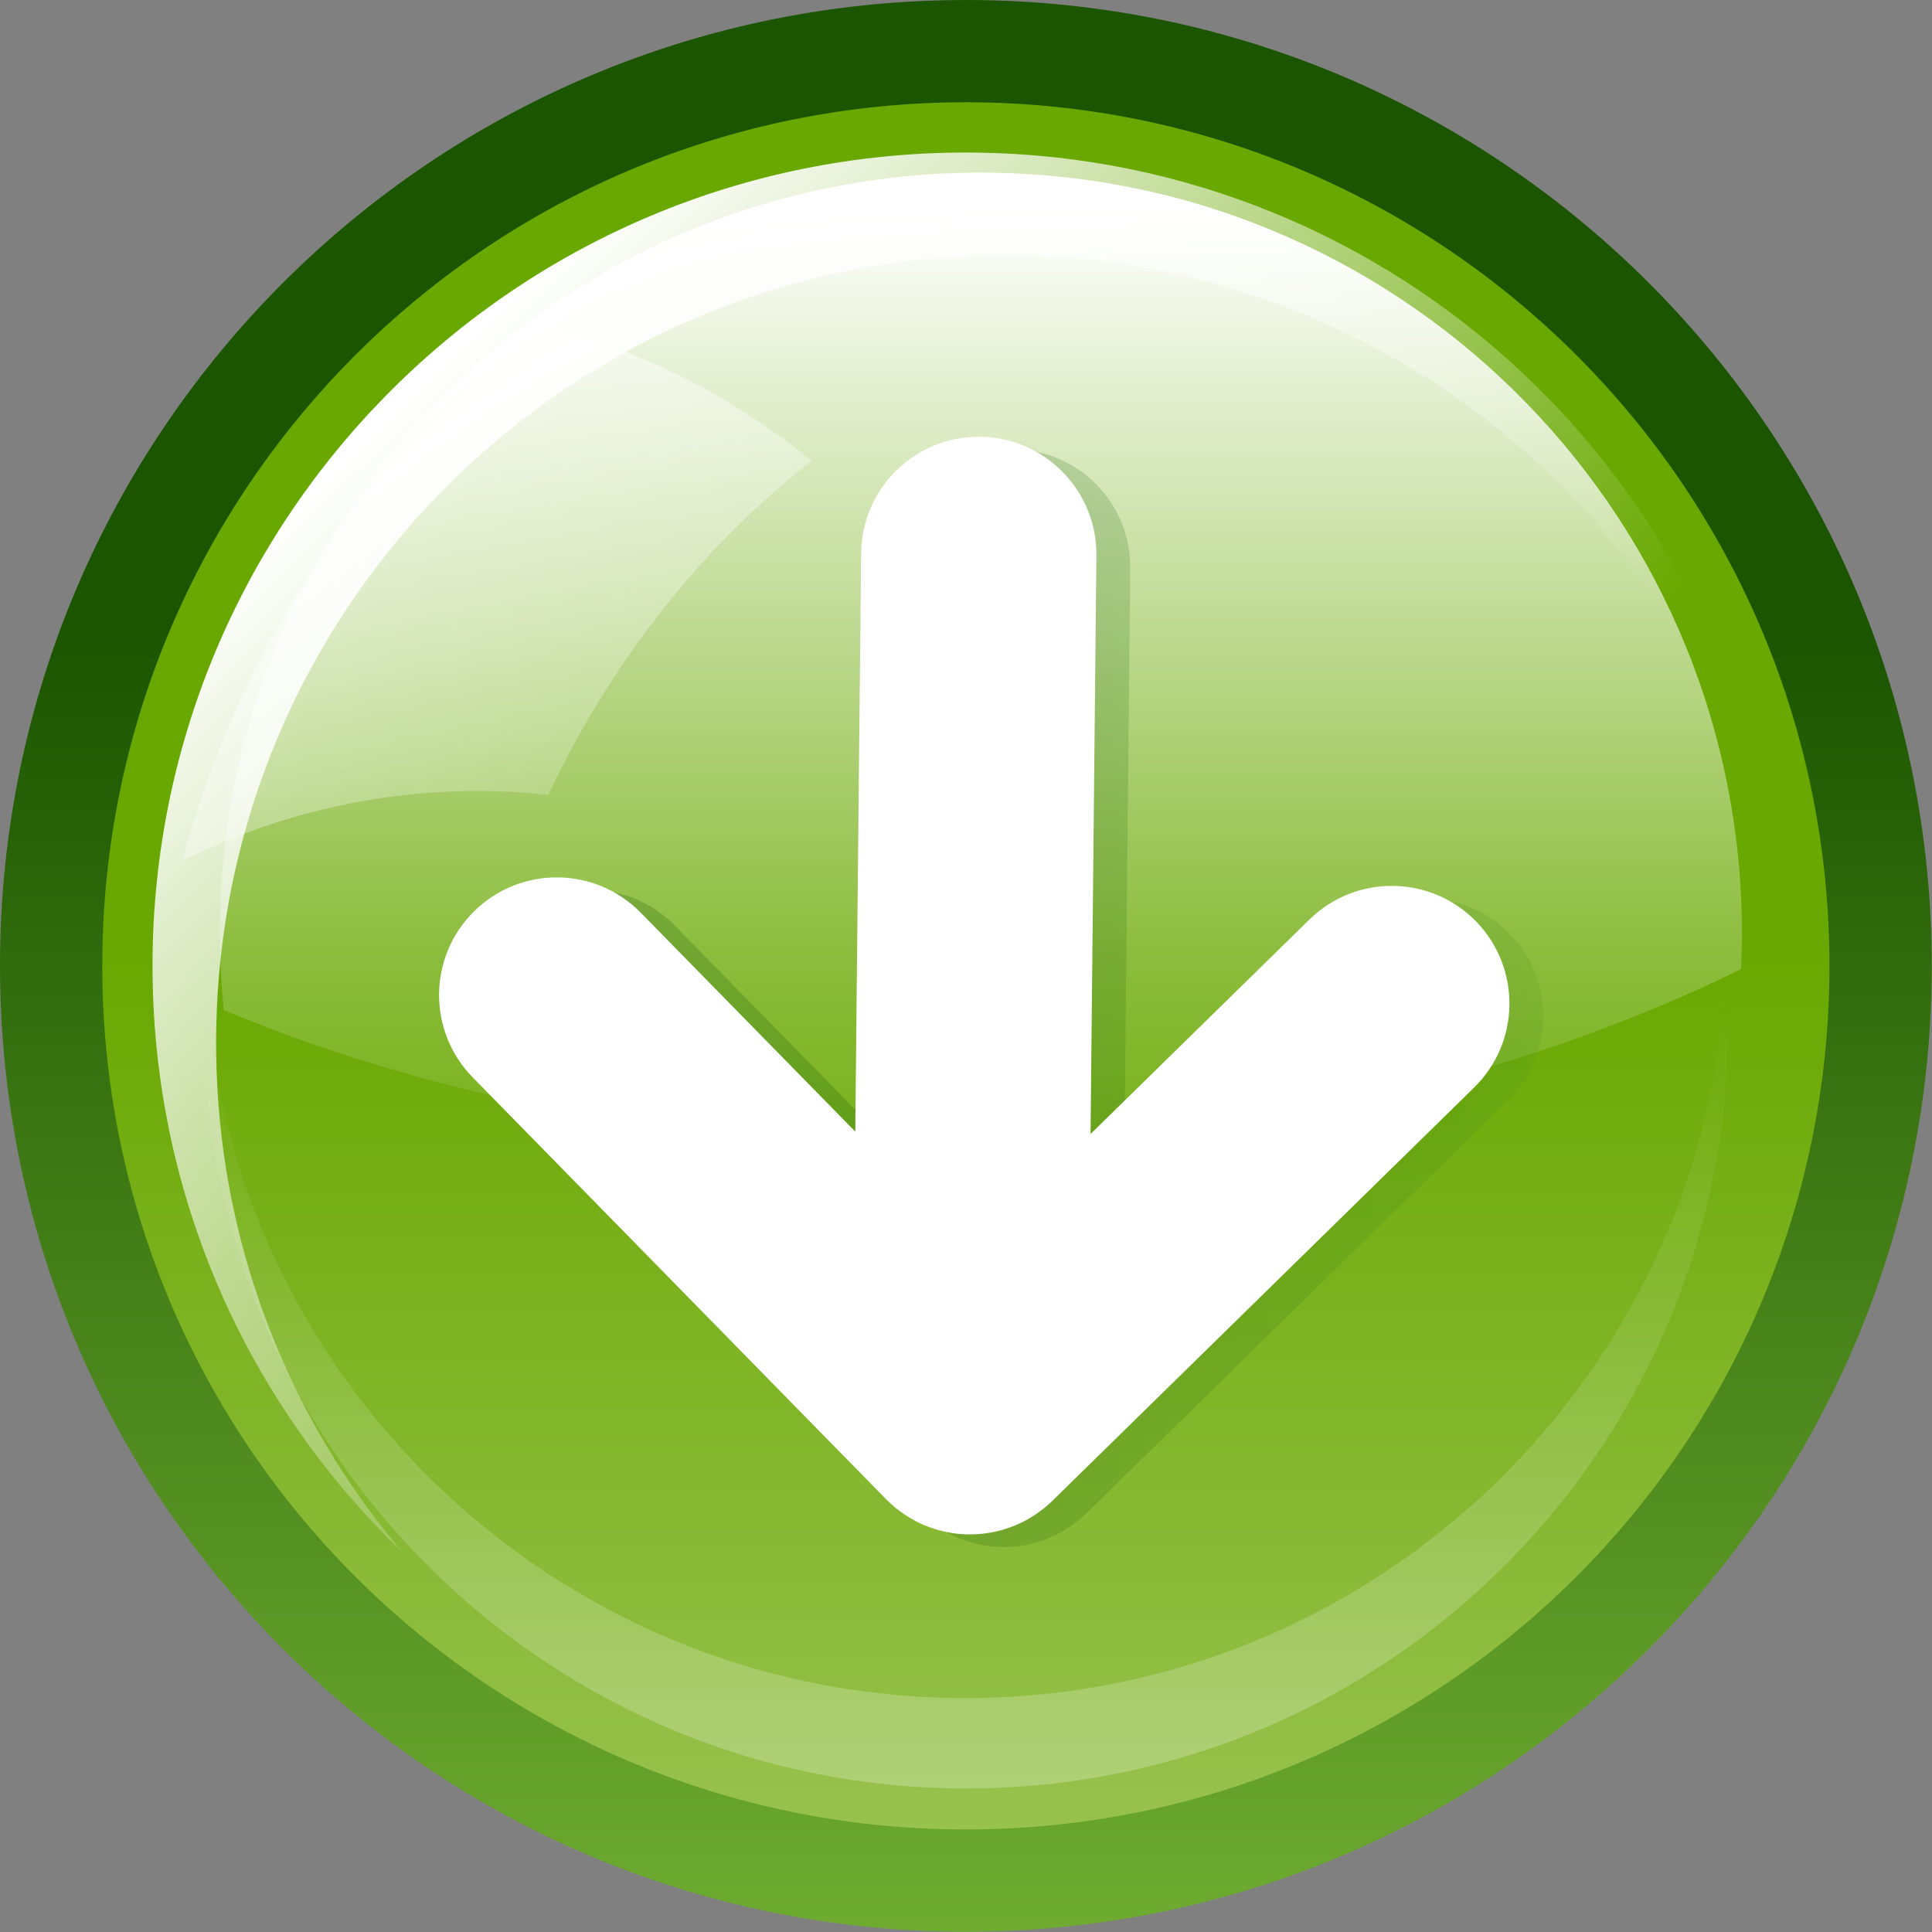 <?xml version="1.0" encoding="UTF-8" standalone="no"?>
<!-- Created with Inkscape (http://www.inkscape.org/) -->
<svg
   xmlns:a="http://ns.adobe.com/AdobeSVGViewerExtensions/3.0/"
   xmlns:xml="http://www.w3.org/XML/1998/namespace"
   xmlns:dc="http://purl.org/dc/elements/1.1/"
   xmlns:cc="http://web.resource.org/cc/"
   xmlns:rdf="http://www.w3.org/1999/02/22-rdf-syntax-ns#"
   xmlns:svg="http://www.w3.org/2000/svg"
   xmlns="http://www.w3.org/2000/svg"
   xmlns:xlink="http://www.w3.org/1999/xlink"
   xmlns:sodipodi="http://inkscape.sourceforge.net/DTD/sodipodi-0.dtd"
   xmlns:inkscape="http://www.inkscape.org/namespaces/inkscape"
   inkscape:export-ydpi="15.719650"
   inkscape:export-xdpi="15.719650"
   inkscape:export-filename="/home/diau/graphics/kde/icons/arrows/cr22-action-down.png"
   sodipodi:docbase="/home/danny/work/kde/crystal/arrows/SVGZ"
   sodipodi:docname="crsc-action-down.svgz"
   inkscape:version="0.41"
   sodipodi:version="0.32"
   version="1.0"
   x="0"
   y="0"
   width="48pt"
   height="48pt"
   viewBox="0 0 125.957 125.956"
   id="svg1"
   xml:space="preserve"><rect x="0" y="0" width="125.957" height="125.956" fill="#808080" stroke="none"/>




<sodipodi:namedview
   inkscape:zoom="2.4559706"
   inkscape:cx="142.46469"
   inkscape:cy="39.418198"
   inkscape:window-height="691"
   inkscape:window-width="1020"
   inkscape:pageshadow="2"
   inkscape:pageopacity="0.0"
   borderopacity="1.0"
   bordercolor="#664266"
   pagecolor="#ffFFff"
   id="base"
   inkscape:window-x="0"
   inkscape:window-y="0"
   inkscape:current-layer="svg1" />




<defs
   id="defs106">
  <linearGradient
   id="linearGradient1865">
    <stop
   style="stop-color:#8bC941;stop-opacity:1;"
   offset="0"
   id="stop2120" />







    <stop
   style="stop-color:#1b5500;stop-opacity:1;"
   offset="1"
   id="stop1866" />







  </linearGradient>






  <linearGradient
   id="linearGradient1862">
    <stop
   style="stop-color:#cdDEa4;stop-opacity:1;"
   offset="0"
   id="stop1864" />







    <stop
   style="stop-color:#68A800;stop-opacity:1;"
   offset="1"
   id="stop1863" />







  </linearGradient>






  <linearGradient
   x1="63.957"
   y1="-17"
   x2="63.957"
   y2="87.998"
   id="XMLID_3_"
   gradientUnits="userSpaceOnUse">
			<stop
   style="stop-color:#ffFFff;stop-opacity:1;"
   offset="0"
   id="stop49" />










			<stop
   style="stop-color:#ffFFff;stop-opacity:0;"
   offset="1"
   id="stop51" />










		</linearGradient>






  <linearGradient
   x1="10.34"
   y1="10.392"
   x2="73.837"
   y2="73.889"
   id="XMLID_4_"
   gradientUnits="userSpaceOnUse">
			<stop
   style="stop-color:#ffFFff;stop-opacity:1;"
   offset="0"
   id="stop58" />










			<stop
   style="stop-color:#ffFFff;stop-opacity:0;"
   offset="1"
   id="stop60" />










		</linearGradient>






  <linearGradient
   x1="62.997"
   y1="168.503"
   x2="62.997"
   y2="65.001"
   id="XMLID_5_"
   gradientUnits="userSpaceOnUse">
			<stop
   style="stop-color:#ffFFff;stop-opacity:1;"
   offset="0"
   id="stop67" />










			<stop
   style="stop-color:#ffFFff;stop-opacity:0;"
   offset="1"
   id="stop69" />










		</linearGradient>






  <linearGradient
   x1="33.115"
   y1="-141.015"
   x2="33.115"
   y2="164.309"
   id="XMLID_7_"
   gradientUnits="userSpaceOnUse"
   gradientTransform="matrix(1,-1.010000e-2,1.010000e-2,1,-1.144,0.354)">
			<stop
   style="stop-color:#ffFFff;stop-opacity:1;"
   offset="0"
   id="stop96" />










			<stop
   style="stop-color:#ffFFff;stop-opacity:0;"
   offset="1"
   id="stop98" />










		</linearGradient>






  <linearGradient
   x1="61.227"
   y1="51.561"
   x2="61.227"
   y2="141.419"
   id="XMLID_6_"
   gradientUnits="userSpaceOnUse"
   gradientTransform="matrix(-1,0,0,1,122.454,0)">
				<stop
   style="stop-color:#004C00;stop-opacity:1;"
   offset="0"
   id="stop78" />










				<stop
   style="stop-color:#95D339;stop-opacity:1;"
   offset="1"
   id="stop80" />










				<a:midPointStop
   id="midPointStop82"
   style="stop-color:#004C00"
   offset="0" />










				<a:midPointStop
   id="midPointStop84"
   style="stop-color:#004C00"
   offset="0.5" />










				<a:midPointStop
   id="midPointStop86"
   style="stop-color:#95D339"
   offset="1" />










			</linearGradient>






  <linearGradient
   x1="62.978"
   y1="182.567"
   x2="62.978"
   y2="61.897"
   id="linearGradient1344"
   xlink:href="#linearGradient1862"
   gradientUnits="userSpaceOnUse" />






  <linearGradient
   x1="65.11"
   y1="13.568"
   x2="65.11"
   y2="77.437"
   id="linearGradient1346"
   xlink:href="#XMLID_3_"
   gradientUnits="userSpaceOnUse" />






  <linearGradient
   x1="26.565"
   y1="25.929"
   x2="73.837"
   y2="73.889"
   id="linearGradient1348"
   xlink:href="#XMLID_4_"
   gradientUnits="userSpaceOnUse" />






  <linearGradient
   x1="62.997"
   y1="168.503"
   x2="62.997"
   y2="65.001"
   id="linearGradient1350"
   xlink:href="#XMLID_5_"
   gradientUnits="userSpaceOnUse" />






  <linearGradient
   x1="61.227"
   y1="51.561"
   x2="61.227"
   y2="141.419"
   id="linearGradient1352"
   xlink:href="#XMLID_6_"
   gradientUnits="userSpaceOnUse"
   gradientTransform="matrix(-1,0,0,1,122.454,0)" />






  <linearGradient
   x1="31.053"
   y1="21.614"
   x2="53.82"
   y2="60.985"
   id="linearGradient1354"
   xlink:href="#XMLID_7_"
   gradientUnits="userSpaceOnUse"
   gradientTransform="matrix(1,-1.010049e-2,1.010049e-2,1,0,-1.610417e-23)" />






  <linearGradient
   x1="54.39"
   y1="177.883"
   x2="54.39"
   y2="25.958"
   id="linearGradient2118"
   xlink:href="#linearGradient1865"
   gradientUnits="userSpaceOnUse" />






<linearGradient
   x1="55.344"
   y1="154.806"
   x2="55.344"
   y2="41.343"
   id="linearGradient2089"
   xlink:href="#linearGradient1865"
   gradientUnits="userSpaceOnUse"
   gradientTransform="scale(1,1)" />





<linearGradient
   x1="55.344"
   y1="154.806"
   x2="55.344"
   y2="41.343"
   id="linearGradient2092"
   xlink:href="#linearGradient1865"
   gradientUnits="userSpaceOnUse"
   gradientTransform="scale(1,1)" />






  


  


  


  


  


  


  


  


<linearGradient
   inkscape:collect="always"
   xlink:href="#XMLID_7_"
   id="linearGradient1332"
   gradientUnits="userSpaceOnUse"
   gradientTransform="matrix(0.988,-9.978910e-3,9.978910e-3,0.988,0.758,0.758)"
   x1="31.053"
   y1="21.614"
   x2="53.82"
   y2="60.985" />



<linearGradient
   inkscape:collect="always"
   xlink:href="#XMLID_6_"
   id="linearGradient1336"
   gradientUnits="userSpaceOnUse"
   gradientTransform="matrix(0.988,0,0,0.988,0.76,0.758)"
   x1="61.227"
   y1="51.561"
   x2="61.227"
   y2="141.419" />



<linearGradient
   inkscape:collect="always"
   xlink:href="#XMLID_5_"
   id="linearGradient1339"
   gradientUnits="userSpaceOnUse"
   x1="62.997"
   y1="168.503"
   x2="62.997"
   y2="65.001"
   gradientTransform="matrix(0.988,0,0,0.988,0.758,0.758)" />



<linearGradient
   inkscape:collect="always"
   xlink:href="#XMLID_4_"
   id="linearGradient1342"
   gradientUnits="userSpaceOnUse"
   x1="26.565"
   y1="25.929"
   x2="73.837"
   y2="73.889"
   gradientTransform="matrix(0.988,0,0,0.988,0.758,0.758)" />



<linearGradient
   inkscape:collect="always"
   xlink:href="#XMLID_3_"
   id="linearGradient1345"
   gradientUnits="userSpaceOnUse"
   x1="65.11"
   y1="13.568"
   x2="65.11"
   y2="77.437"
   gradientTransform="matrix(0.988,0,0,0.988,0.758,0.758)" />



<linearGradient
   inkscape:collect="always"
   xlink:href="#linearGradient1862"
   id="linearGradient1349"
   gradientUnits="userSpaceOnUse"
   x1="62.978"
   y1="182.567"
   x2="62.978"
   y2="61.897"
   gradientTransform="matrix(0.988,0,0,0.988,0.758,0.758)" />



<linearGradient
   inkscape:collect="always"
   xlink:href="#linearGradient1865"
   id="linearGradient1353"
   gradientUnits="userSpaceOnUse"
   gradientTransform="matrix(0.988,0,0,0.988,0.758,0.758)"
   x1="55.344"
   y1="154.806"
   x2="55.344"
   y2="41.343" />




  
  
  
  
  
  
  
  
<linearGradient
   y2="60.985"
   x2="53.82"
   y1="21.614"
   x1="31.053"
   gradientTransform="matrix(0.988,-9.978910e-3,9.978910e-3,0.988,0.758,0.758)"
   gradientUnits="userSpaceOnUse"
   id="linearGradient1340"
   xlink:href="#XMLID_7_"
   inkscape:collect="always" />


<linearGradient
   y2="141.419"
   x2="61.227"
   y1="51.561"
   x1="61.227"
   gradientTransform="matrix(-2.327880e-16,-0.988,0.988,-2.327880e-16,0.982,125.754)"
   gradientUnits="userSpaceOnUse"
   id="linearGradient1347"
   xlink:href="#XMLID_6_"
   inkscape:collect="always" />


<linearGradient
   y2="65.001"
   x2="62.997"
   y1="168.503"
   x1="62.997"
   gradientTransform="matrix(0.988,0,0,0.988,0.758,0.758)"
   gradientUnits="userSpaceOnUse"
   id="linearGradient1351"
   xlink:href="#XMLID_5_"
   inkscape:collect="always" />


<linearGradient
   y2="73.889"
   x2="73.837"
   y1="25.929"
   x1="26.565"
   gradientTransform="matrix(0.988,0,0,0.988,0.758,0.758)"
   gradientUnits="userSpaceOnUse"
   id="linearGradient1355"
   xlink:href="#XMLID_4_"
   inkscape:collect="always" />


<linearGradient
   y2="77.437"
   x2="65.11"
   y1="13.568"
   x1="65.11"
   gradientTransform="matrix(0.988,0,0,0.988,0.758,0.758)"
   gradientUnits="userSpaceOnUse"
   id="linearGradient1358"
   xlink:href="#XMLID_3_"
   inkscape:collect="always" />


<linearGradient
   y2="61.897"
   x2="62.978"
   y1="182.567"
   x1="62.978"
   gradientTransform="matrix(0.988,0,0,0.988,0.758,0.758)"
   gradientUnits="userSpaceOnUse"
   id="linearGradient1361"
   xlink:href="#linearGradient1862"
   inkscape:collect="always" />


<linearGradient
   y2="41.343"
   x2="55.344"
   y1="154.806"
   x1="55.344"
   gradientTransform="matrix(0.988,0,0,0.988,0.758,0.758)"
   gradientUnits="userSpaceOnUse"
   id="linearGradient1364"
   xlink:href="#linearGradient1865"
   inkscape:collect="always" />



  
  
  
  
  
  
  
  
<linearGradient
   inkscape:collect="always"
   xlink:href="#XMLID_7_"
   id="linearGradient1356"
   gradientUnits="userSpaceOnUse"
   gradientTransform="matrix(0.988,-9.978910e-3,9.978910e-3,0.988,0.758,0.758)"
   x1="31.053"
   y1="21.614"
   x2="53.82"
   y2="60.985" />

<linearGradient
   inkscape:collect="always"
   xlink:href="#XMLID_6_"
   id="linearGradient1360"
   gradientUnits="userSpaceOnUse"
   gradientTransform="matrix(-2.327880e-16,0.988,0.988,2.327880e-16,0.982,4.573)"
   x1="61.227"
   y1="51.561"
   x2="61.227"
   y2="141.419" />

<linearGradient
   inkscape:collect="always"
   xlink:href="#XMLID_5_"
   id="linearGradient1363"
   gradientUnits="userSpaceOnUse"
   gradientTransform="matrix(0.988,0,0,0.988,0.758,0.758)"
   x1="62.997"
   y1="168.503"
   x2="62.997"
   y2="65.001" />

<linearGradient
   inkscape:collect="always"
   xlink:href="#XMLID_4_"
   id="linearGradient1366"
   gradientUnits="userSpaceOnUse"
   gradientTransform="matrix(0.988,0,0,0.988,0.758,0.758)"
   x1="26.565"
   y1="25.929"
   x2="73.837"
   y2="73.889" />

<linearGradient
   inkscape:collect="always"
   xlink:href="#XMLID_3_"
   id="linearGradient1369"
   gradientUnits="userSpaceOnUse"
   gradientTransform="matrix(0.988,0,0,0.988,0.758,0.758)"
   x1="65.11"
   y1="13.568"
   x2="65.11"
   y2="77.437" />

<linearGradient
   inkscape:collect="always"
   xlink:href="#linearGradient1862"
   id="linearGradient1372"
   gradientUnits="userSpaceOnUse"
   gradientTransform="matrix(0.988,0,0,0.988,0.758,0.758)"
   x1="62.978"
   y1="182.567"
   x2="62.978"
   y2="61.897" />

<linearGradient
   inkscape:collect="always"
   xlink:href="#linearGradient1865"
   id="linearGradient1375"
   gradientUnits="userSpaceOnUse"
   gradientTransform="matrix(0.988,0,0,0.988,0.758,0.758)"
   x1="55.344"
   y1="154.806"
   x2="55.344"
   y2="41.343" />

</defs>


















	





















<g
   transform="matrix(1.012,0,0,1.012,-0.764,-0.764)"
   id="g1377">
  <path
   d="M 125.199,62.348 C 125.547,96.711 97.97,124.85 63.607,125.198 C 29.244,125.546 1.106,97.97 0.758,63.606 C 0.41,29.244 27.985,1.106 62.348,0.758 C 96.712,0.41 124.85,27.985 125.199,62.348 z "
   style="fill:url(#linearGradient1375);fill-opacity:1"
   id="path18" />

  <path
   d="M 118.609,62.414 C 118.919,93.139 94.265,118.298 63.54,118.609 C 32.816,118.919 7.657,94.265 7.346,63.54 C 7.036,32.816 31.691,7.656 62.415,7.346 C 93.14,7.036 118.299,31.691 118.609,62.414 z "
   style="fill:url(#linearGradient1372);fill-opacity:1"
   id="path45" />

  <path
   d="M 63.449,11.879 C 36.372,12.152 14.643,34.326 14.917,61.402 C 14.931,62.895 15.024,64.368 15.17,65.825 C 28.708,71.476 44.922,74.688 62.327,74.512 C 81.324,74.321 98.826,70.123 112.917,63.188 C 112.959,62.269 112.98,61.343 112.973,60.41 C 112.699,33.334 90.527,11.605 63.449,11.879 z "
   style="fill:url(#linearGradient1369);fill-opacity:1"
   id="path54" />

  <path
   d="M 64.943,17.199 C 89.377,16.952 109.95,34.008 115.028,56.951 C 112.012,30.627 89.527,10.31 62.447,10.583 C 33.511,10.876 10.291,34.572 10.583,63.508 C 10.732,78.157 16.884,91.333 26.67,100.742 C 19.299,92.027 14.806,80.791 14.681,68.487 C 14.398,40.445 36.901,17.482 64.943,17.199 z "
   style="fill:url(#linearGradient1366);fill-opacity:1"
   id="path63" />

  <path
   d="M 63.435,110.147 C 37.309,110.412 15.752,90.21 13.984,64.477 C 13.937,65.442 13.91,66.411 13.921,67.389 C 14.194,94.496 36.39,116.245 63.494,115.97 C 90.599,115.697 112.347,93.503 112.074,66.396 C 112.064,65.419 112.017,64.449 111.95,63.486 C 110.704,89.25 89.561,109.882 63.435,110.147 z "
   style="opacity:0.5;fill:url(#linearGradient1363)"
   id="path72" />

  <path
   d="M 73.567,37.364 C 73.567,37.364 73.357,58.165 73.19,74.623 C 80.232,67.723 87.293,60.804 87.293,60.804 C 88.788,59.339 90.736,58.619 92.675,58.639 C 94.614,58.659 96.546,59.419 98.01,60.912 C 100.939,63.902 100.89,68.702 97.902,71.63 L 70.731,98.255 C 70.567,98.415 70.392,98.568 70.216,98.713 C 70.158,98.759 70.101,98.802 70.041,98.848 C 69.917,98.945 69.786,99.035 69.656,99.126 C 69.592,99.168 69.526,99.213 69.461,99.255 C 69.284,99.365 69.107,99.47 68.921,99.565 C 68.86,99.598 68.794,99.627 68.732,99.656 C 68.594,99.723 68.456,99.788 68.314,99.845 C 68.229,99.88 68.145,99.91 68.059,99.944 C 67.93,99.992 67.802,100.033 67.671,100.075 C 67.592,100.098 67.513,100.126 67.431,100.146 C 67.232,100.205 67.025,100.252 66.82,100.29 C 66.781,100.299 66.736,100.303 66.692,100.31 C 66.516,100.341 66.341,100.363 66.163,100.381 C 66.093,100.387 66.025,100.393 65.955,100.397 C 65.795,100.407 65.634,100.415 65.472,100.415 C 65.411,100.417 65.349,100.419 65.288,100.417 C 65.066,100.413 64.847,100.401 64.626,100.38 C 64.622,100.38 64.617,100.378 64.617,100.378 C 64.402,100.356 64.192,100.318 63.982,100.28 C 63.91,100.264 63.835,100.249 63.759,100.231 C 63.622,100.199 63.481,100.166 63.346,100.126 C 63.259,100.103 63.172,100.077 63.089,100.048 C 62.956,100.006 62.824,99.96 62.696,99.907 C 62.618,99.877 62.539,99.849 62.46,99.816 C 62.457,99.816 62.457,99.816 62.455,99.814 C 62.266,99.733 62.083,99.644 61.904,99.552 C 61.825,99.511 61.748,99.465 61.673,99.418 C 61.55,99.351 61.429,99.277 61.313,99.202 C 61.242,99.153 61.168,99.109 61.099,99.059 C 60.952,98.955 60.809,98.848 60.67,98.736 C 60.635,98.708 60.598,98.682 60.564,98.655 C 60.388,98.505 60.22,98.35 60.06,98.188 C 60.044,98.172 60.029,98.161 60.012,98.146 L 33.388,70.977 C 30.457,67.986 30.506,63.188 33.497,60.258 C 36.485,57.328 41.283,57.377 44.212,60.366 L 58.034,74.468 L 58.41,37.208 C 58.453,33.023 61.881,29.663 66.065,29.706 C 70.249,29.748 73.61,33.179 73.567,37.364 z "
   style="opacity:0.2;fill:url(#linearGradient1360)"
   id="path89" />

  <path
   d="M 71.388,36.55 C 71.388,36.55 71.177,57.35 71.01,73.809 C 78.053,66.909 85.114,59.989 85.114,59.989 C 86.608,58.525 88.557,57.805 90.495,57.825 C 92.434,57.844 94.367,58.604 95.83,60.098 C 98.759,63.088 98.711,67.888 95.722,70.815 L 68.551,97.441 C 68.387,97.601 68.213,97.753 68.037,97.898 C 67.978,97.945 67.921,97.987 67.862,98.034 C 67.737,98.131 67.607,98.221 67.477,98.311 C 67.412,98.354 67.346,98.398 67.282,98.441 C 67.104,98.55 66.927,98.655 66.741,98.751 C 66.68,98.784 66.614,98.812 66.553,98.842 C 66.414,98.909 66.276,98.973 66.135,99.031 C 66.05,99.065 65.966,99.096 65.88,99.129 C 65.751,99.178 65.622,99.218 65.492,99.261 C 65.413,99.284 65.334,99.311 65.252,99.332 C 65.052,99.39 64.846,99.438 64.64,99.475 C 64.602,99.485 64.556,99.489 64.513,99.496 C 64.337,99.527 64.162,99.548 63.983,99.567 C 63.914,99.573 63.846,99.579 63.776,99.583 C 63.616,99.593 63.455,99.601 63.292,99.601 C 63.231,99.603 63.169,99.605 63.109,99.603 C 62.886,99.599 62.667,99.587 62.447,99.566 C 62.443,99.566 62.438,99.564 62.438,99.564 C 62.223,99.541 62.012,99.504 61.803,99.465 C 61.731,99.45 61.655,99.435 61.579,99.417 C 61.442,99.384 61.302,99.352 61.166,99.311 C 61.079,99.288 60.993,99.263 60.91,99.234 C 60.776,99.192 60.645,99.145 60.516,99.093 C 60.438,99.062 60.359,99.035 60.28,99.002 C 60.277,99.002 60.277,99.002 60.275,99 C 60.087,98.919 59.904,98.83 59.725,98.737 C 59.646,98.697 59.569,98.65 59.494,98.604 C 59.37,98.537 59.25,98.463 59.133,98.387 C 59.062,98.339 58.989,98.295 58.92,98.244 C 58.773,98.14 58.629,98.034 58.49,97.922 C 58.455,97.893 58.419,97.868 58.384,97.841 C 58.208,97.691 58.04,97.536 57.88,97.374 C 57.865,97.358 57.85,97.347 57.832,97.331 L 31.208,70.162 C 28.277,67.172 28.327,62.373 31.317,59.444 C 34.306,56.514 39.103,56.563 42.033,59.552 L 55.854,73.654 L 56.231,36.394 C 56.273,32.209 59.701,28.849 63.885,28.891 C 68.069,28.934 71.43,32.365 71.388,36.55 z "
   style="fill:#ffFFff;fill-opacity:1"
   id="path91" />

  <path
   d="M 53.044,30.436 C 48.048,26.376 42.277,23.388 36.014,21.801 C 24.897,29.477 16.427,41.683 12.497,56.201 C 18.168,53.388 24.455,51.781 31.093,51.714 C 32.776,51.697 34.435,51.788 36.071,51.968 C 40.159,43.321 45.995,35.933 53.044,30.436 z "
   style="opacity:0.6;fill:url(#linearGradient1356);fill-opacity:1"
   id="path101" />

</g>












</svg>
